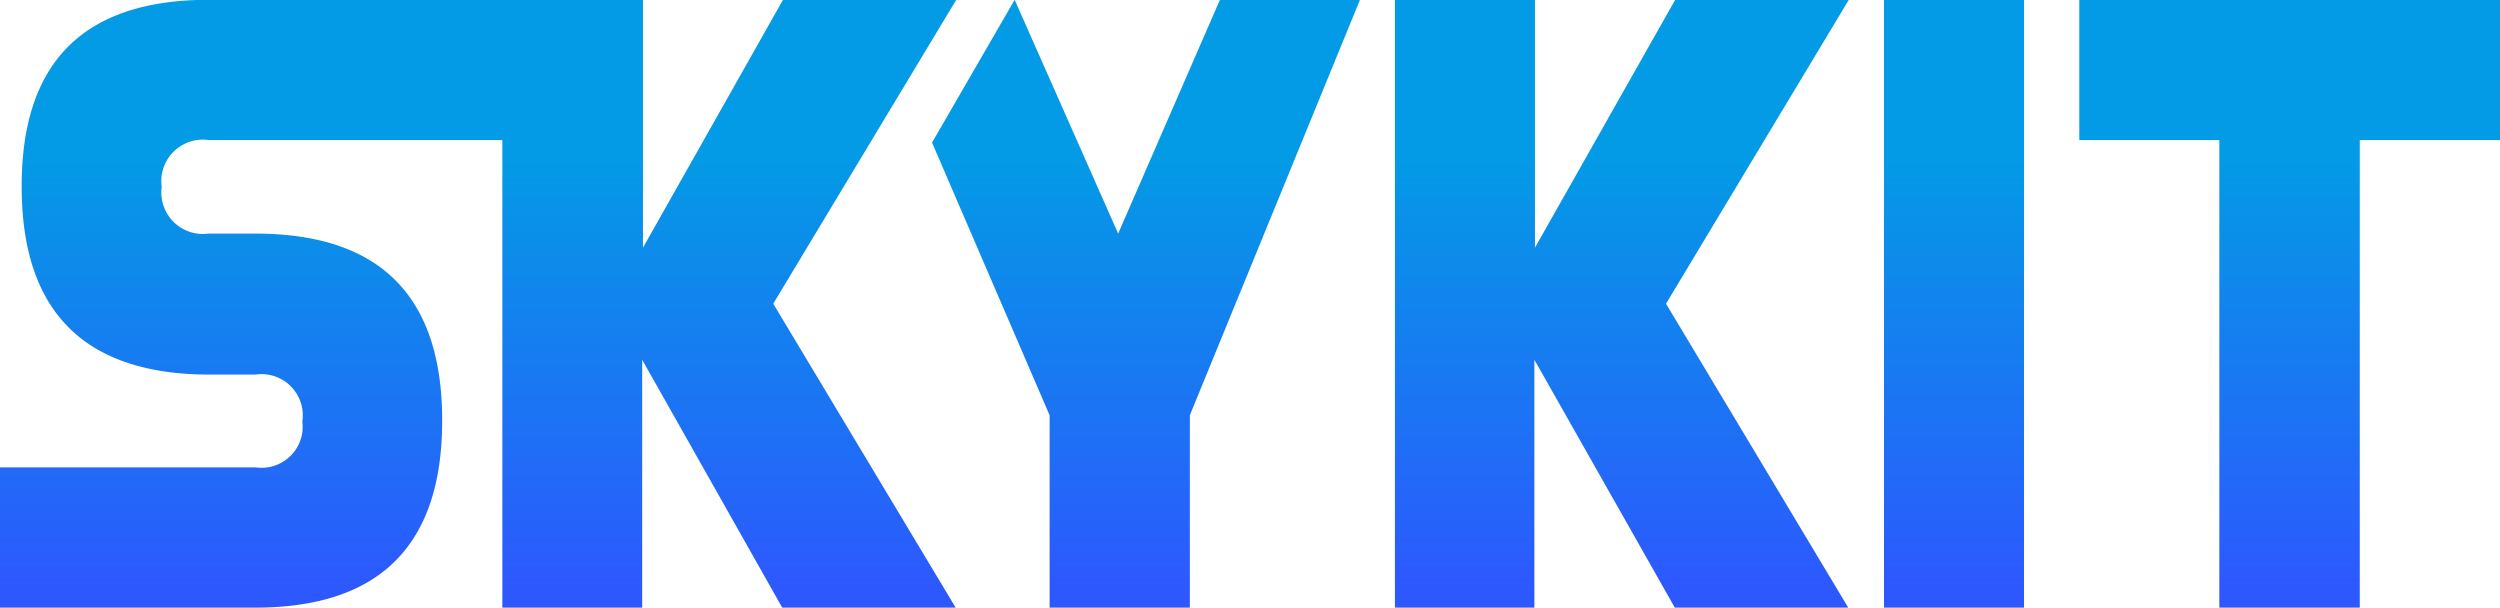 <?xml version="1.0" ?>
<svg xmlns="http://www.w3.org/2000/svg" xmlns:xlink="http://www.w3.org/1999/xlink" viewBox="0 0 128 31.12">
	<style>
		.cls0 { fill: url(#a); }
		.cls1 { fill: url(#b); }
		.cls2 { fill: url(#c); }
		.cls3 { fill: url(#d); }
		.cls4 { fill: url(#e); }
	</style>
	<g transform="translate(0 -51)">
		<defs>
			<linearGradient id="a" x1="24.48" y1="81.1" x2="24.48" y2="58.95" gradientUnits="userSpaceOnUse">
				<stop offset="0" stop-color="#2d58fe"/>
				<stop offset="1" stop-color="#039be5"/>
			</linearGradient>
			<linearGradient id="b" x1="58.68" y1="81.1" x2="58.68" y2="58.95" xlink:href="#a"/>
			<linearGradient id="c" x1="83.04" y1="81.1" x2="83.04" y2="58.95" xlink:href="#a"/>
			<linearGradient id="d" x1="100.05" y1="81.1" x2="100.05" y2="58.95" xlink:href="#a"/>
			<linearGradient id="e" x1="117.23" y1="81.1" x2="117.23" y2="58.95" xlink:href="#a"/>
		</defs>
		<path d="M48.97 50.99h-8.88l-7.17 12.69V50.99H10.69c-6.4 0-9.59 3.18-9.58 9.57 0 6.39 3.2 9.6 9.58 9.62h2.39a2.109 2.109 0 012.4 2.39c.02.19.02.37 0 .56a2.11 2.11 0 01-2.39 1.8H0v7.18h13.07c6.38 0 9.57-3.2 9.57-9.58s-3.19-9.57-9.57-9.57h-2.39a2.128 2.128 0 01-2.4-2.4c-.03-.19-.03-.39 0-.59a2.128 2.128 0 012.4-1.8h15.04v23.94h7.16V69.42l7.17 12.69h8.88l-9.34-15.56 9.37-15.56z" class="cls0"/>
		<path d="M57.25 62.96l-5.3-11.97-4.23 7.31 6.02 13.96v9.85h7.18v-9.85l8.71-21.27h-7.17l-5.21 11.97z" class="cls1"/>
		<path d="M85.77 50.99l-7.18 12.69V50.99h-7.17v31.12h7.14V69.42l7.19 12.69h8.88L85.3 66.55l9.36-15.56h-8.89z" class="cls2"/>
		<path d="M96.46 50.99h7.17v31.12h-7.17z" class="cls3"/>
		<path d="M106.46 58.17h7.17v23.94h7.19V58.17H128v-7.18h-21.54v7.18z" class="cls4"/>
	</g>
</svg>